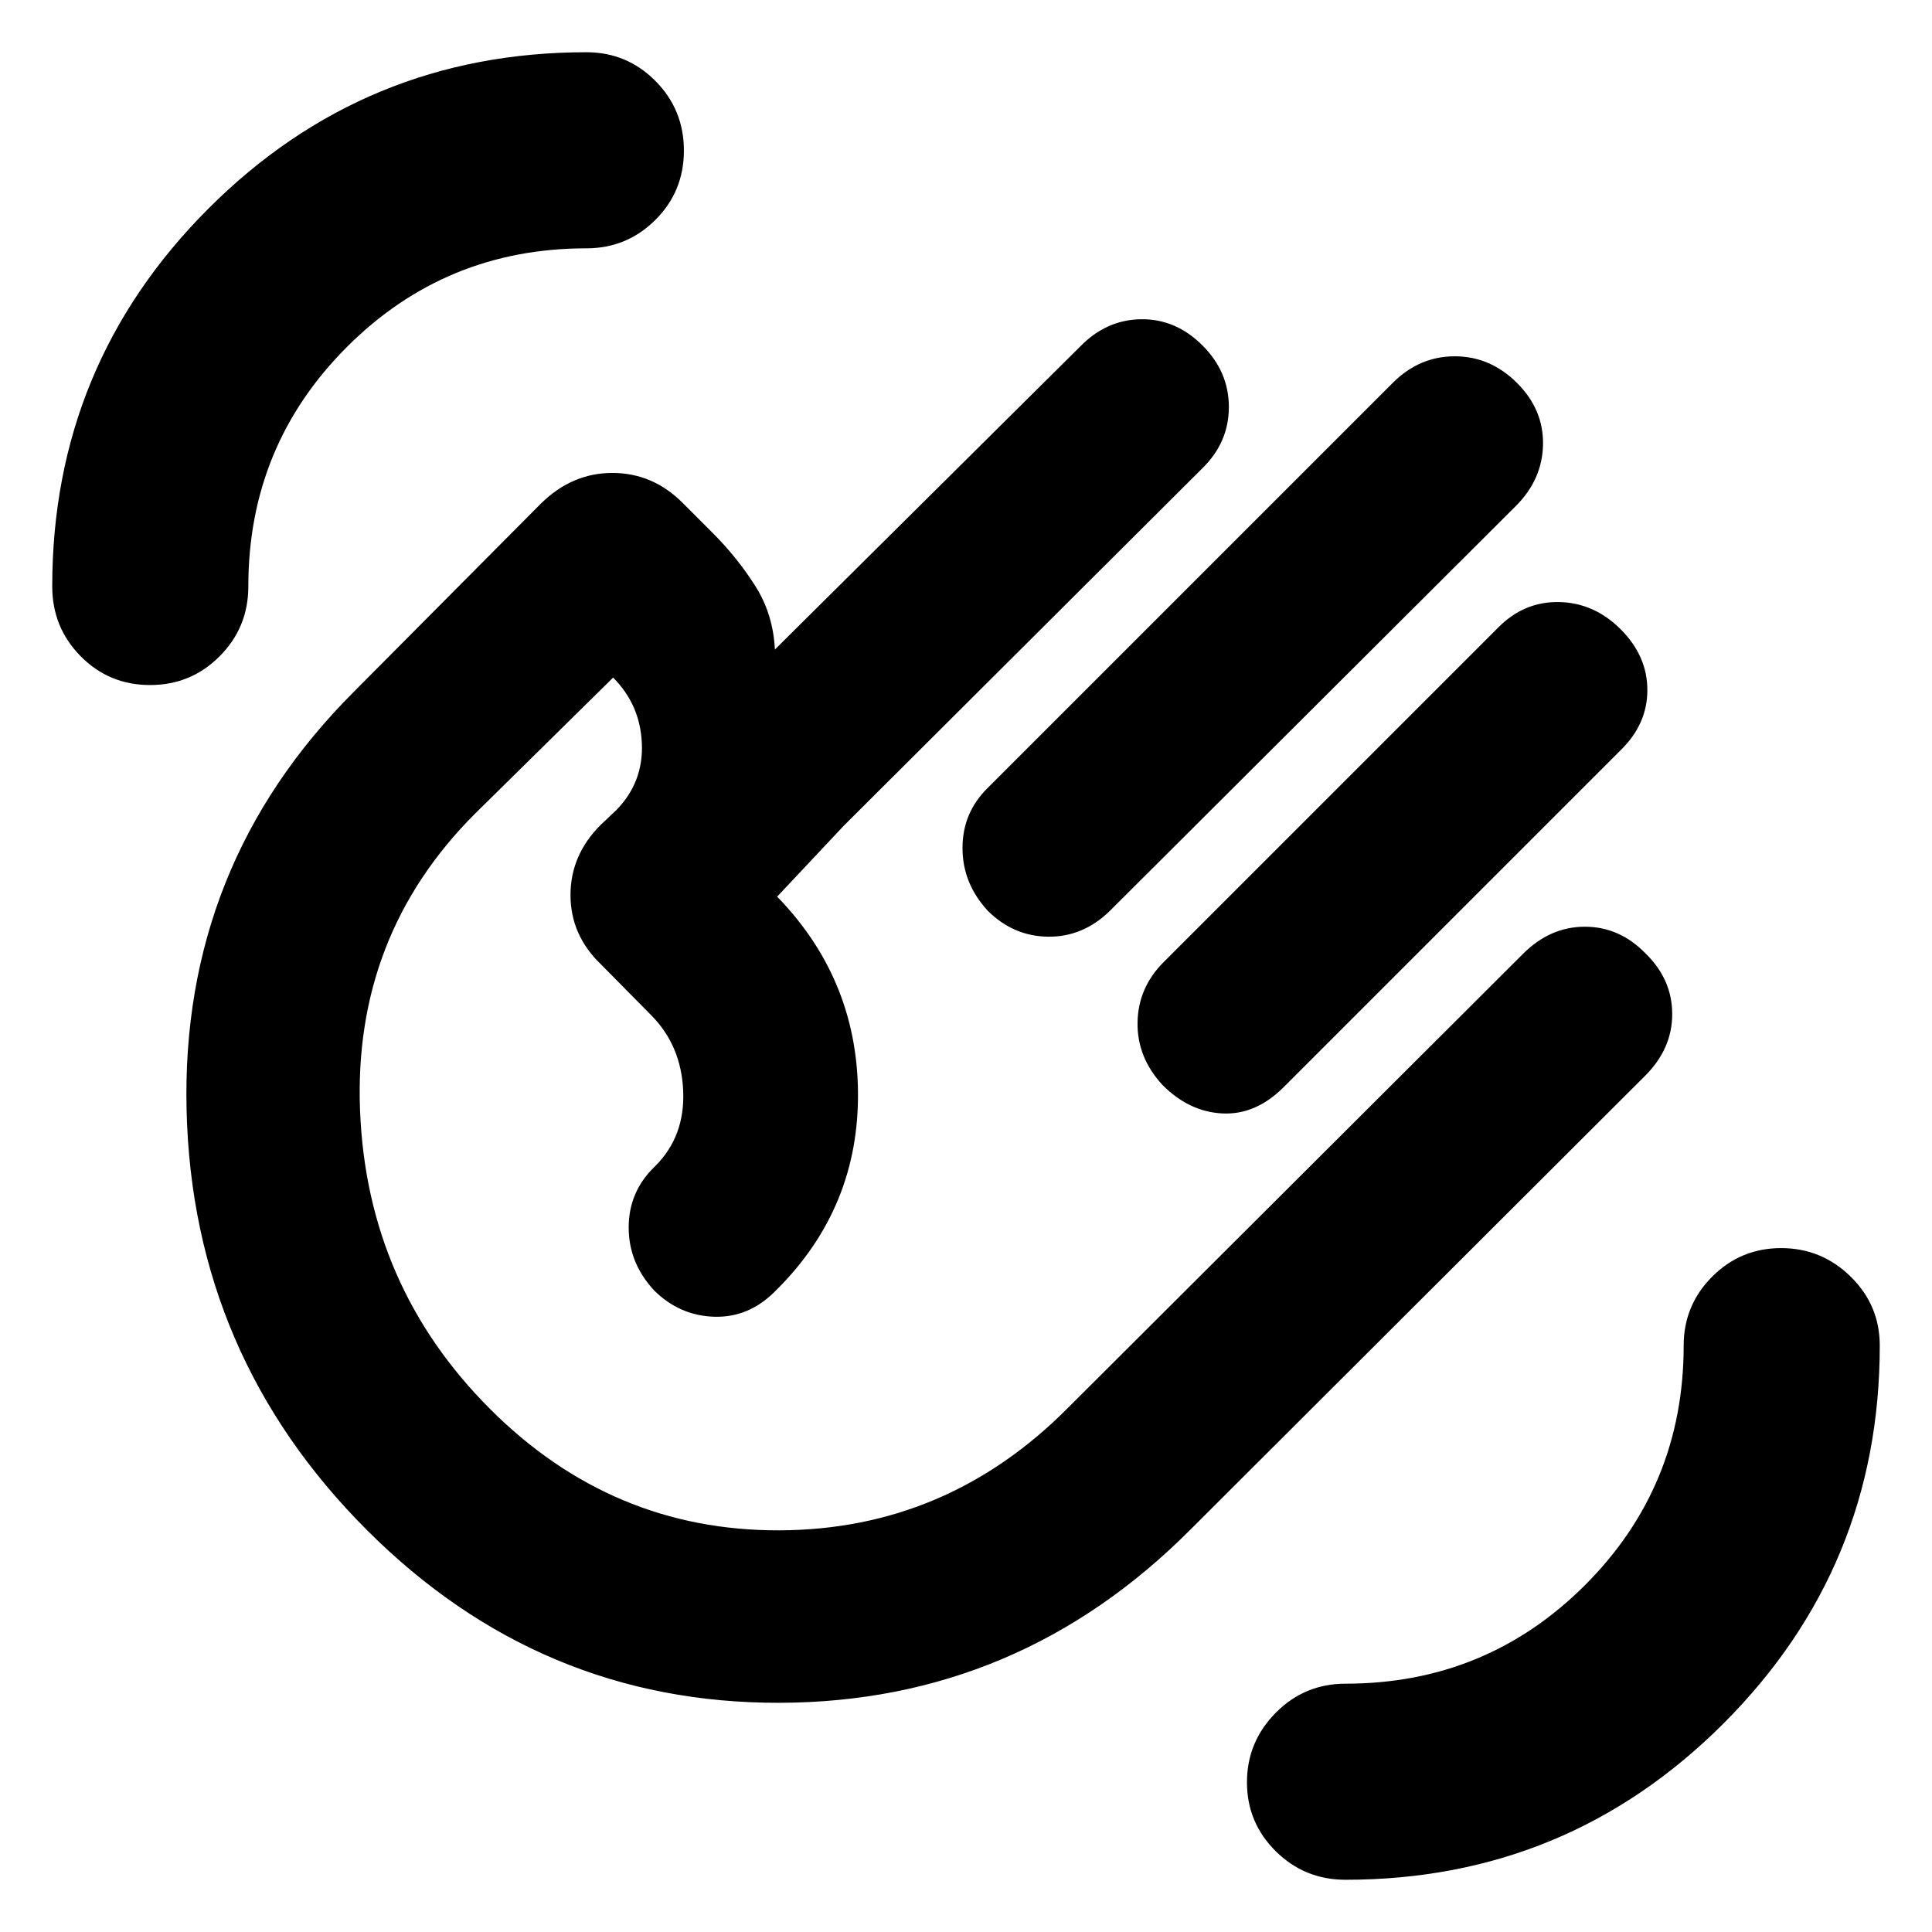 <svg xmlns="http://www.w3.org/2000/svg" height="20" viewBox="0 -960 960 960" width="20"><path d="M668.609-25.955q-20.388 0-34.694-14.178-14.307-14.177-14.307-34.26 0-20.085 14.307-34.542 14.306-14.456 34.694-14.456 70 0 119-49t49-119q0-20.083 14.177-34.26 14.177-14.176 34.261-14.176 20.084 0 34.541 14.176 14.457 14.177 14.457 34.26 0 110.139-77.649 187.787-77.648 77.649-187.787 77.649ZM74.553-619.608q-20.347 0-34.472-14.307-14.126-14.306-14.126-34.694 0-110.139 77.649-187.787 77.648-77.649 187.787-77.649 20.083 0 34.26 14.247 14.176 14.246 14.176 34.592 0 20.347-14.176 34.472-14.177 14.125-34.26 14.125-70 0-119 49t-49 119q0 20.388-14.246 34.694-14.246 14.307-34.592 14.307ZM753.74-769.767q13.261 13.189 12.978 30.587-.283 17.398-13.544 30.659L551.132-507.044q-13.261 12.696-30.37 12.478-17.109-.217-29.805-12.737-12.695-13.659-12.695-31.323 0-17.665 12.695-30.027L692-769.696q13.221-13.261 30.85-13.261t30.89 13.19Zm51.565 122.463q13.261 13.261 13.261 30.188 0 16.928-13.261 29.856L637.828-419.783q-13.827 13.826-30.37 13.044-16.544-.783-29.805-14.131-12.696-13.739-12.413-31.065.283-17.327 12.978-30.022L744.13-647.87q12.928-13.26 30.421-12.978 17.493.283 30.754 13.544Zm-622.958 447.61Q95.694-286.347 92.716-408.26q-2.978-121.914 83.109-208.001l92.91-93.475q15.47-15.265 35.526-15.265 20.057 0 34.893 14.841l15.106 15.115q11.957 11.957 20.935 26.044 8.979 14.088 9.848 31.74l151.696-150.565q12.928-13.261 30.138-13.544 17.21-.282 30.471 12.86t13.261 30.753q0 17.612-13.261 30.54L419.305-549.739l-33.13 35.26-1.74-1.739q41.261 41.261 41.892 98.652.63 57.392-40.197 98.219l-.868.868q-13.12 13.261-30.3 12.761-17.179-.5-29.875-13.02-12.696-13.658-12.696-31.323 0-17.664 12.696-30.027l.565-.565q14.739-14.739 13.826-37.196-.913-22.456-15.737-37.528L298.435-481q-14.956-14.435-14.956-34.283t14.956-34.805l7.913-7.477q13.434-13.835 12.586-33.07-.847-19.235-14.282-32.669l-68.653 67.652q-60.565 60.565-57.087 147.609 3.479 87.044 64.609 148.174 60.566 60.565 143.783 60.283 83.217-.283 143.348-60.848l226.204-225.683q13.448-13.404 30.659-13.404 17.21 0 30.137 13.261 13.261 12.927 13.261 30.138 0 17.21-13.403 30.61L591.826-200.26q-85.597 86.088-204.494 86.37-118.898.283-204.985-85.804Zm204.74-203.74Z"/></svg>